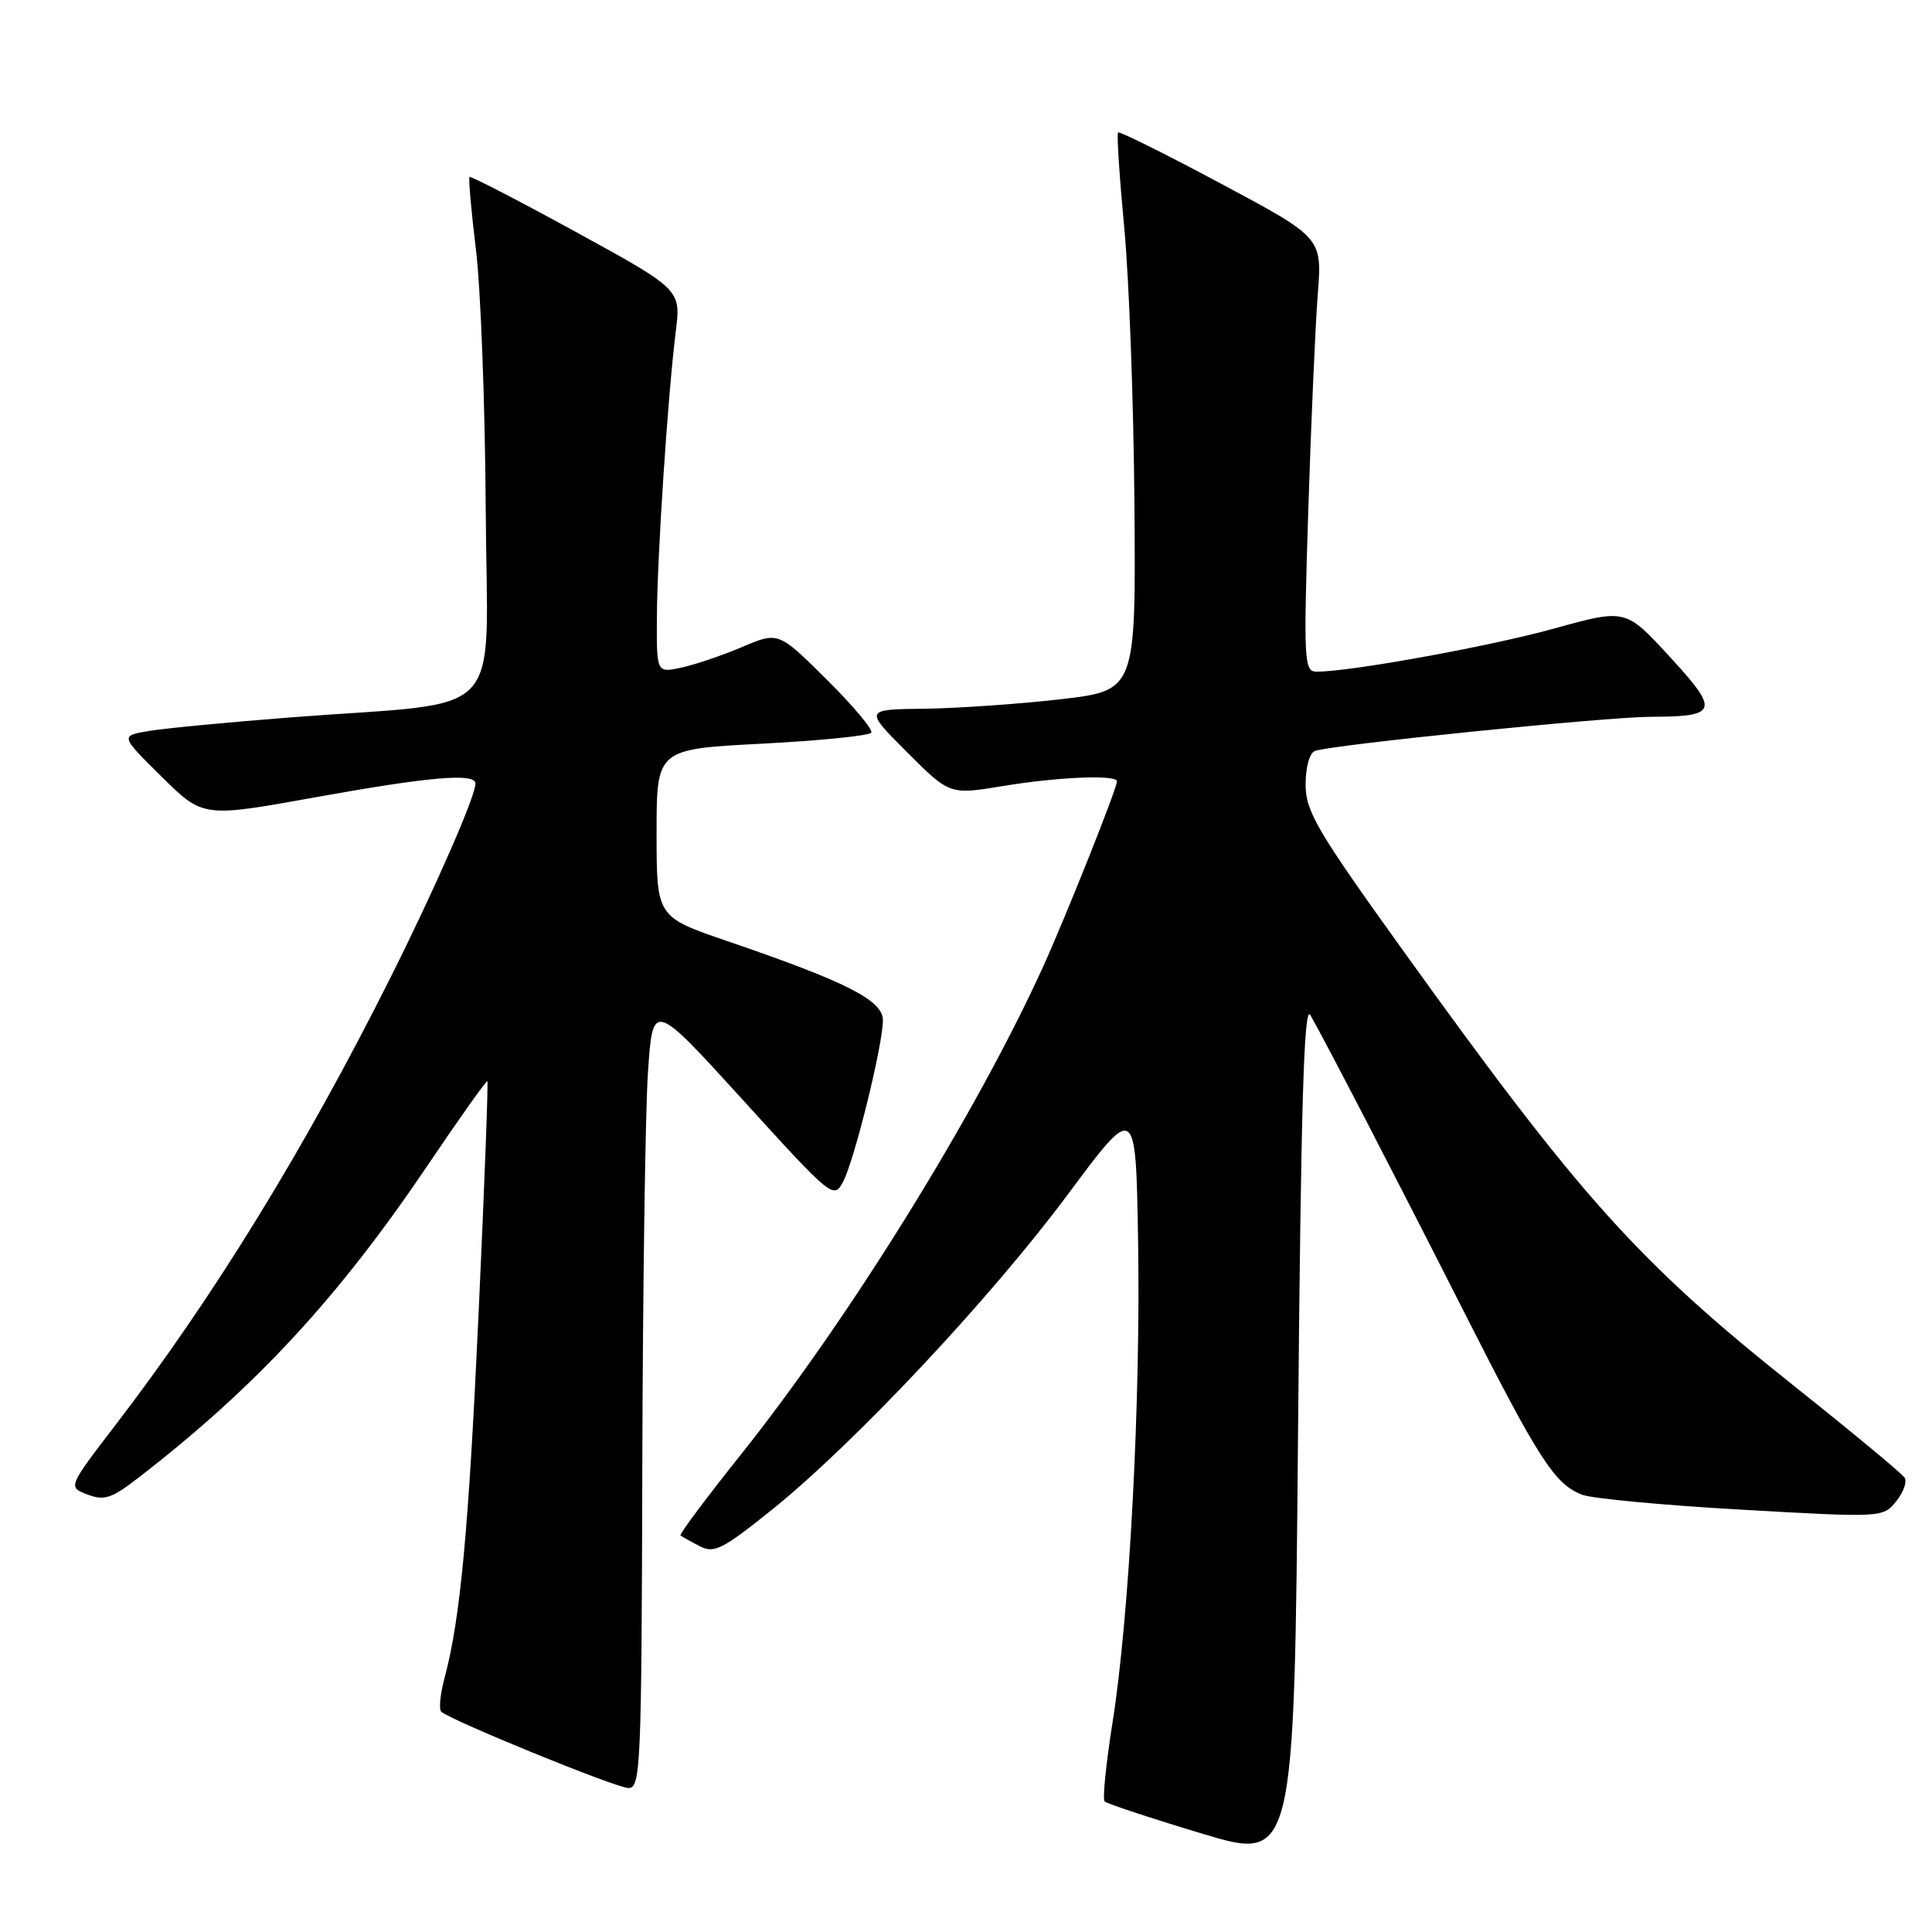 <?xml version="1.0" encoding="UTF-8" standalone="no"?>
<!DOCTYPE svg PUBLIC "-//W3C//DTD SVG 1.1//EN" "http://www.w3.org/Graphics/SVG/1.1/DTD/svg11.dtd" >
<svg xmlns="http://www.w3.org/2000/svg" xmlns:xlink="http://www.w3.org/1999/xlink" version="1.1" viewBox="0 0 256 256">
 <g >
 <path fill="currentColor"
d=" M 173.63 134.50 C 175.91 138.53 184.94 155.97 193.94 173.73 C 203.97 193.52 206.01 196.67 209.67 198.07 C 211.00 198.57 220.50 199.46 230.79 200.04 C 249.36 201.10 249.51 201.09 251.24 198.95 C 252.20 197.76 252.72 196.35 252.38 195.81 C 252.05 195.27 245.41 189.77 237.64 183.58 C 217.07 167.20 209.49 158.76 186.12 126.24 C 174.49 110.06 173.00 107.52 173.00 103.96 C 173.00 101.64 173.53 99.75 174.25 99.50 C 176.56 98.68 212.81 95.00 218.68 94.98 C 227.67 94.96 227.90 94.25 221.23 87.00 C 215.40 80.66 215.40 80.66 205.95 83.28 C 197.40 85.65 178.97 89.00 174.47 89.00 C 172.79 89.00 172.72 87.74 173.35 67.75 C 173.72 56.06 174.29 43.12 174.61 39.00 C 175.20 31.50 175.20 31.50 161.85 24.37 C 154.51 20.44 148.34 17.38 148.15 17.55 C 147.96 17.72 148.33 23.41 148.97 30.18 C 149.61 36.96 150.22 53.52 150.32 67.00 C 150.50 91.50 150.50 91.50 140.50 92.66 C 135.00 93.29 126.90 93.85 122.51 93.91 C 114.52 94.00 114.52 94.00 120.18 99.66 C 125.84 105.32 125.84 105.32 132.86 104.16 C 140.23 102.94 148.00 102.62 148.00 103.54 C 148.00 104.48 141.31 121.26 138.23 128.06 C 129.40 147.51 112.52 174.76 98.09 192.84 C 93.56 198.52 89.99 203.30 90.17 203.45 C 90.35 203.60 91.48 204.24 92.69 204.87 C 94.63 205.87 95.72 205.32 102.27 200.06 C 113.23 191.24 131.29 172.00 141.50 158.26 C 150.50 146.15 150.50 146.15 150.80 164.32 C 151.16 185.66 149.65 214.17 147.42 228.22 C 146.55 233.69 146.07 238.41 146.37 238.70 C 146.66 238.99 152.43 240.90 159.20 242.94 C 171.50 246.65 171.50 246.65 172.00 189.58 C 172.38 146.39 172.78 132.99 173.63 134.50 Z  M 85.11 194.25 C 85.17 170.74 85.51 147.25 85.86 142.07 C 86.50 132.63 86.50 132.63 98.48 145.80 C 110.27 158.77 110.48 158.93 111.73 156.55 C 113.24 153.66 116.98 138.48 116.99 135.19 C 117.00 132.55 112.19 130.11 96.34 124.69 C 87.00 121.50 87.00 121.50 87.00 110.38 C 87.00 99.26 87.00 99.26 101.00 98.54 C 108.70 98.14 115.20 97.48 115.45 97.08 C 115.70 96.68 113.03 93.50 109.52 90.02 C 103.14 83.69 103.14 83.69 98.32 85.74 C 95.67 86.86 92.04 88.09 90.25 88.47 C 87.00 89.16 87.00 89.16 87.04 81.83 C 87.08 73.70 88.48 52.55 89.54 43.93 C 90.23 38.37 90.23 38.37 76.37 30.77 C 68.74 26.59 62.37 23.30 62.21 23.45 C 62.06 23.61 62.44 27.96 63.07 33.12 C 63.70 38.28 64.28 53.75 64.36 67.49 C 64.52 96.10 67.61 92.81 38.50 95.06 C 30.25 95.70 21.80 96.51 19.71 96.86 C 15.93 97.50 15.93 97.50 21.41 102.91 C 26.90 108.33 26.90 108.33 41.70 105.66 C 56.95 102.91 63.00 102.39 63.00 103.83 C 63.00 105.51 57.67 117.69 51.80 129.42 C 40.40 152.19 28.34 171.82 15.34 188.77 C 8.99 197.05 8.99 197.05 11.59 198.03 C 13.80 198.88 14.80 198.55 18.34 195.81 C 33.89 183.79 44.81 171.99 56.71 154.35 C 60.91 148.12 64.46 143.13 64.58 143.26 C 64.71 143.39 64.20 157.00 63.44 173.50 C 62.10 202.76 61.01 214.51 58.90 222.35 C 58.33 224.47 58.14 226.47 58.46 226.80 C 59.56 227.89 81.48 236.85 83.25 236.92 C 84.89 237.00 85.01 234.29 85.11 194.25 Z "/>
</g>
</svg>